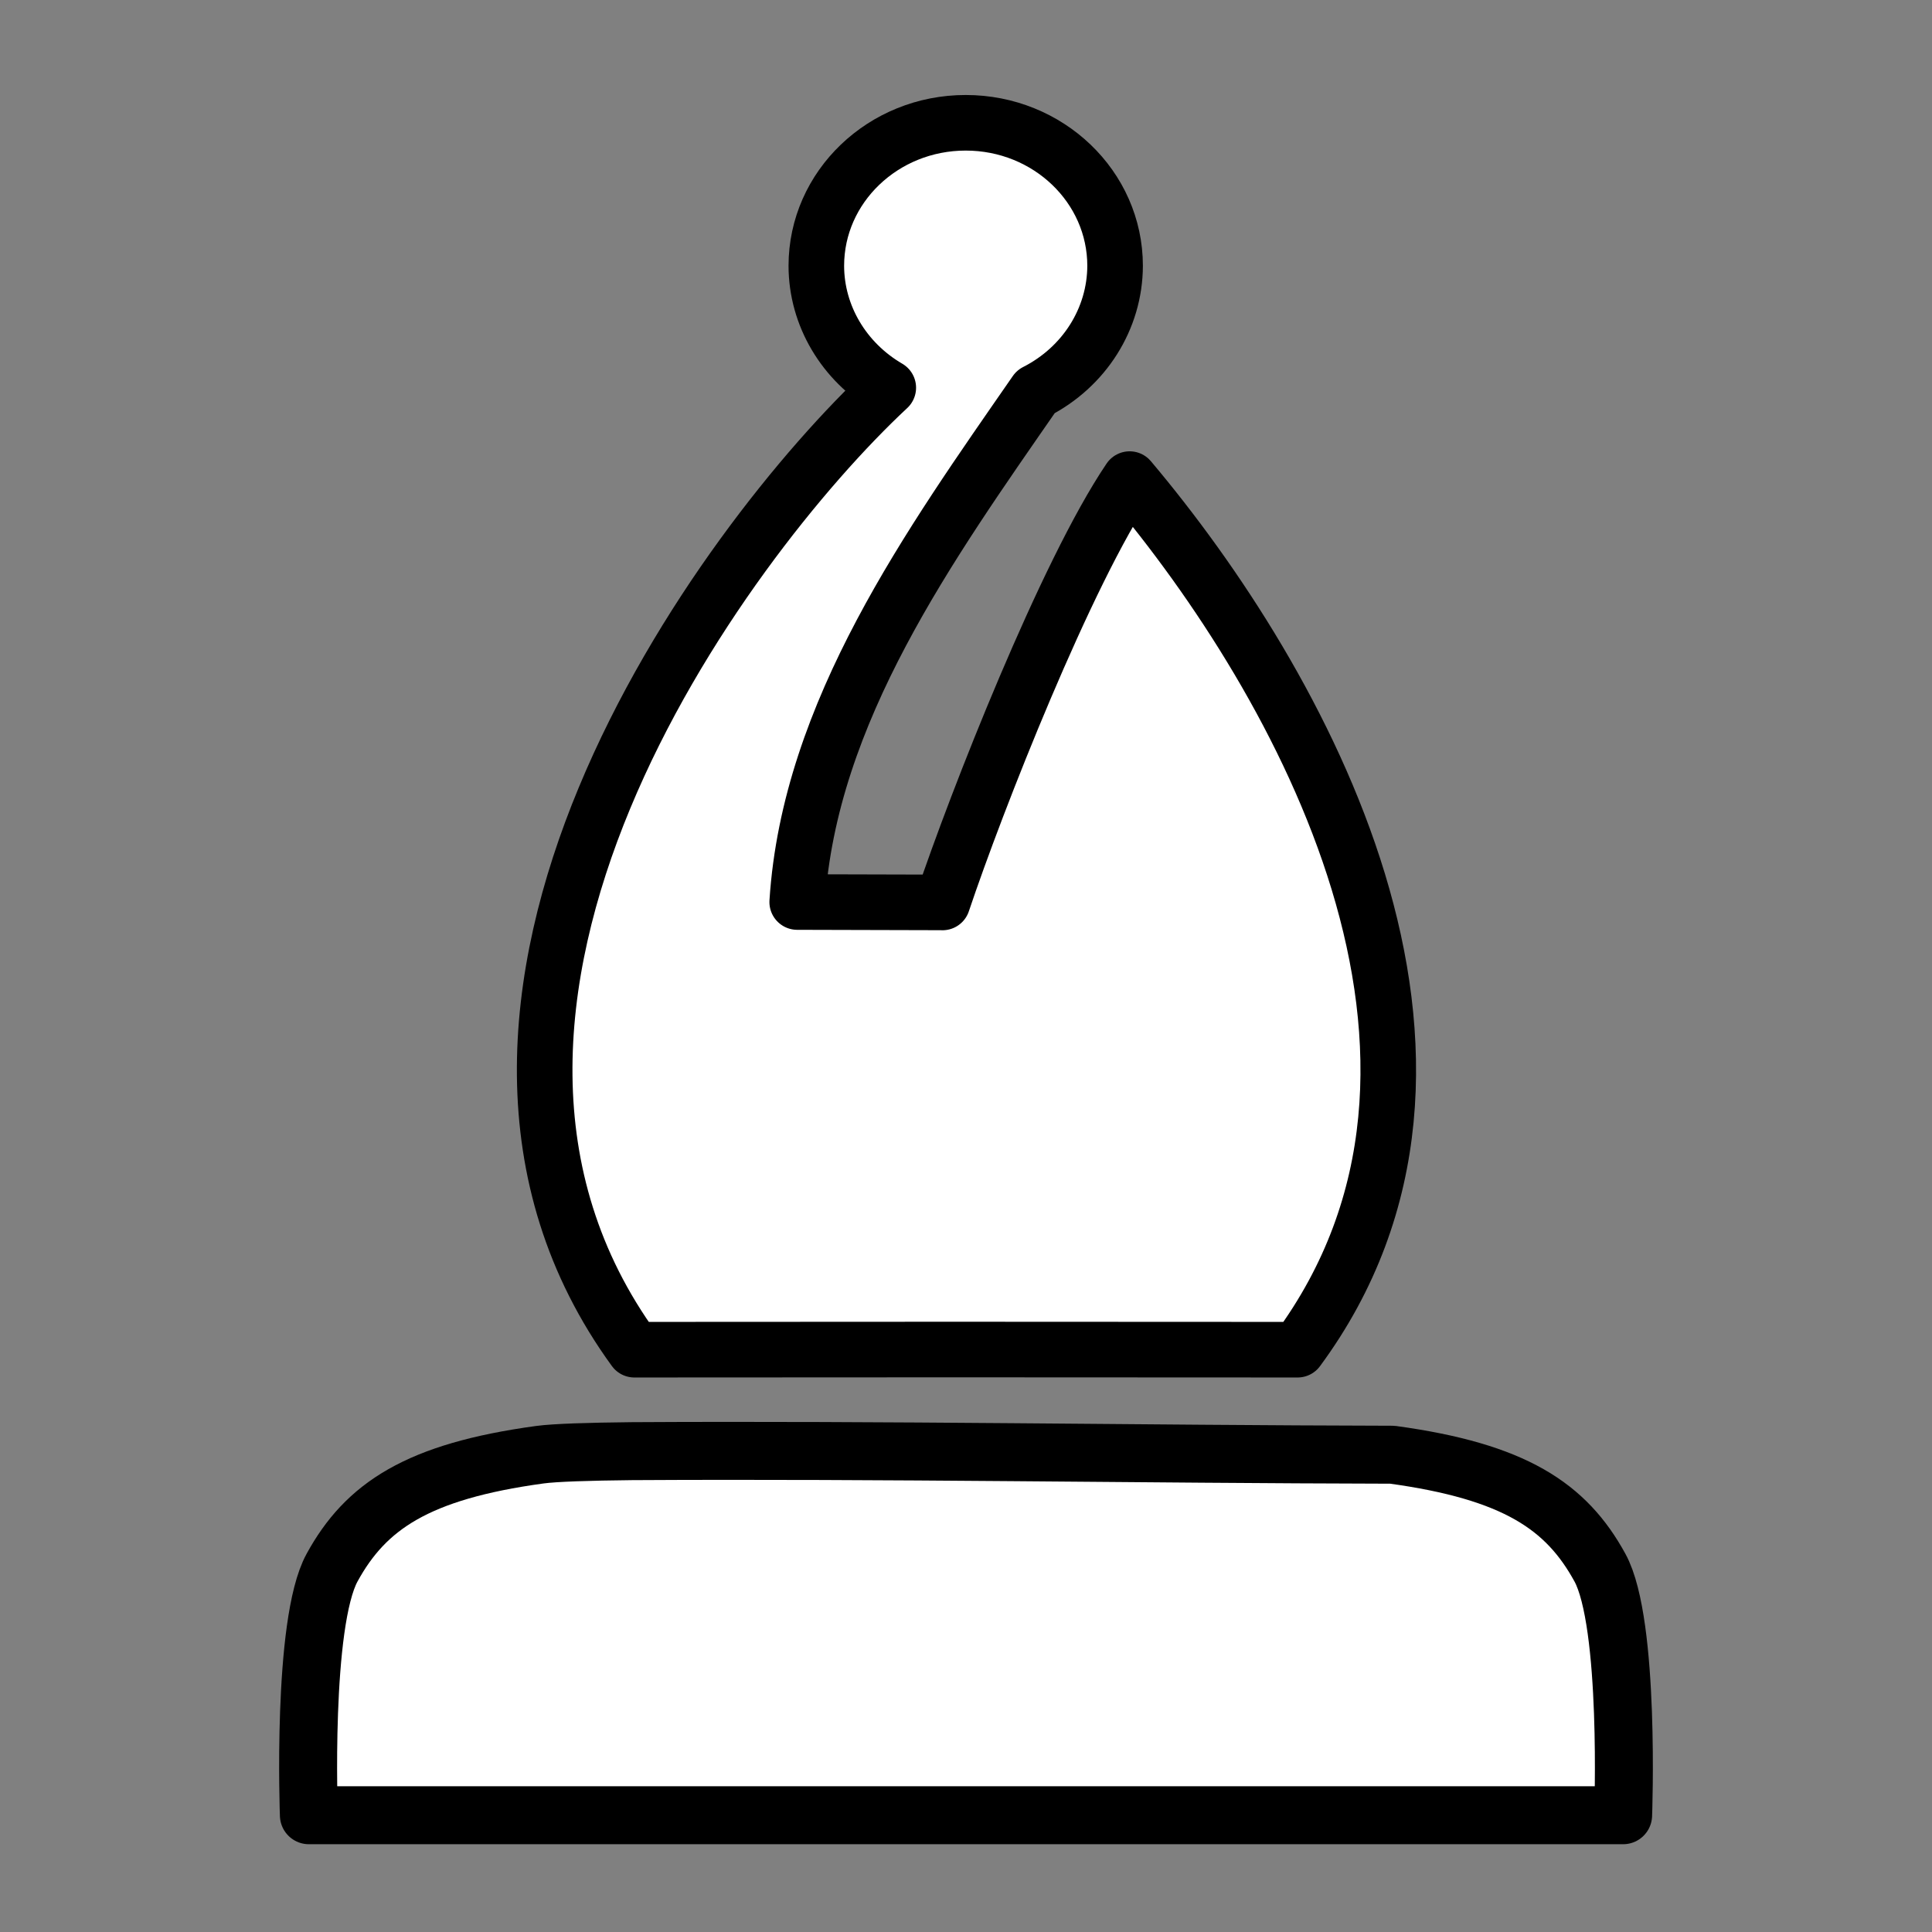 <?xml version="1.0" encoding="UTF-8" standalone="no"?>
<!-- Created with Inkscape (http://www.inkscape.org/) -->

<svg
   width="500mm"
   height="500mm"
   viewBox="0 0 500 500"
   version="1.1"
   id="svg1"
   xml:space="preserve"
   sodipodi:docname="bishop.svg"
   inkscape:version="1.3.2 (091e20e, 2023-11-25, custom)"
   xmlns:inkscape="http://www.inkscape.org/namespaces/inkscape"
   xmlns:sodipodi="http://sodipodi.sourceforge.net/DTD/sodipodi-0.dtd"
   xmlns="http://www.w3.org/2000/svg"
   xmlns:svg="http://www.w3.org/2000/svg"><rect x="0" y="0" width="500" height="500" fill="#808080" stroke="none"/><sodipodi:namedview
     id="namedview1"
     pagecolor="#ffffff"
     bordercolor="#666666"
     borderopacity="1.0"
     inkscape:showpageshadow="2"
     inkscape:pageopacity="0.0"
     inkscape:pagecheckerboard="0"
     inkscape:deskcolor="#d1d1d1"
     inkscape:document-units="mm"
     inkscape:zoom="0.35355339"
     inkscape:cx="-373.35238"
     inkscape:cy="1453.8115"
     inkscape:window-width="3511"
     inkscape:window-height="2126"
     inkscape:window-x="318"
     inkscape:window-y="-11"
     inkscape:window-maximized="1"
     inkscape:current-layer="layer1" /><defs
     id="defs1" /><g
     inkscape:label="Layer 1"
     inkscape:groupmode="layer"
     id="layer1"><path
       style="fill:#ffffff;fill-opacity:1;stroke:#000000;stroke-width:15;stroke-linecap:round;stroke-linejoin:round;stroke-dasharray:none;stroke-opacity:1"
       d="m 163.502,375.559 c -11.074,0.114 -19.922,0.389 -23.822,0.922 -31.66,4.326 -45.045,13.322 -53.747,29.229 -7.871,14.388 -5.996,64.073 -5.996,64.073 h 170.063 170.063 c 0,0 1.876,-49.685 -5.996,-64.073 -8.702,-15.906 -22.088,-24.903 -53.747,-29.229 -65.556,-0.143 -131.225,-1.305 -196.818,-0.922 z"
       id="path3" /><path
       id="path2-4"
       style="fill:#ffffff;fill-opacity:1;stroke:#000000;stroke-width:14.385;stroke-linecap:round;stroke-linejoin:round;stroke-dasharray:none;stroke-opacity:1"
       d="m 243.917,233.556 c 8.812,-26.264 32.032,-85.337 48.43,-109.564 l -1.3e-4,-3e-5 c 44.347,52.609 98.966,150.091 43.476,225.308 -113.79,-0.075 -66.811,-0.033 -171.65,3e-5 -64.89,-89.2 22.359,-208.543 65.713,-248.958 -11.499,-6.708 -18.599,-18.653 -18.621,-31.546 2.3e-4,-20.445 17.309,-37.019 38.66,-37.019 21.351,2.25e-4 38.659,16.574 38.66,37.019 -0.04,13.665 -7.939,26.198 -20.546,32.601 -27.358,39.501 -58.567,82.829 -61.723,132.047 m 0,0 37.604,0.101"
       sodipodi:nodetypes="ccccccccccccc" /></g></svg>
